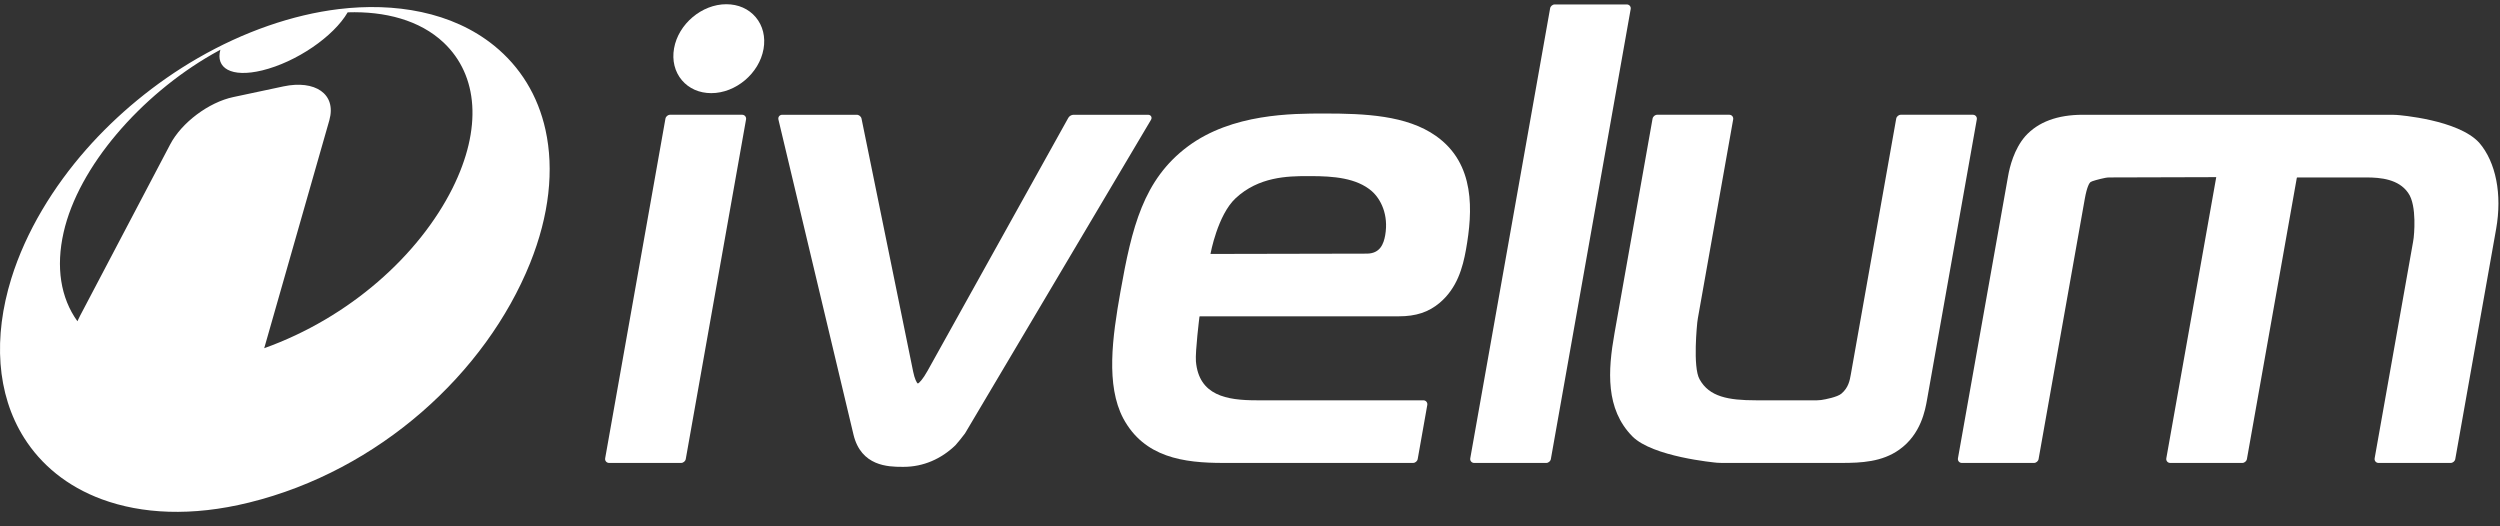 <svg width="133" height="28" viewBox="0 0 133 28" fill="none" xmlns="http://www.w3.org/2000/svg">
    <rect x="0" y="0" width="133" height="28" fill="#333333" stroke="none"/>
    <g class="logo-g-text">
        <path fill-rule="evenodd" clip-rule="evenodd" d="M61.241 6.192C61.209 6.137 61.149 6.106 61.077 6.106H57.109C57.004 6.106 56.886 6.175 56.835 6.267L49.342 19.735C49.095 20.178 48.888 20.394 48.829 20.401C48.774 20.384 48.657 20.154 48.579 19.767L45.833 6.31C45.809 6.196 45.698 6.106 45.58 6.106H41.613C41.547 6.106 41.487 6.134 41.449 6.182C41.411 6.23 41.397 6.295 41.412 6.358L45.407 23.128C45.812 24.804 47.256 24.836 47.991 24.836C48.006 24.836 48.021 24.836 48.036 24.836H48.08C49.113 24.836 50.076 24.417 50.832 23.684C50.889 23.629 51.297 23.127 51.338 23.058L61.232 6.376C61.269 6.314 61.272 6.247 61.241 6.192" fill="white"/>
        <path fill-rule="evenodd" clip-rule="evenodd" d="M73.692 12.517C73.61 12.972 73.425 13.493 72.708 13.493L64.397 13.51C64.401 13.49 64.773 11.444 65.734 10.547C66.964 9.4 68.502 9.369 69.554 9.369C69.584 9.369 69.614 9.369 69.643 9.369H69.729C70.939 9.369 72.17 9.466 72.98 10.17C73.451 10.583 73.885 11.416 73.692 12.517M76.391 7.231C74.834 6.131 72.604 6.039 70.452 6.039C68.739 6.039 65.551 6.039 63.199 7.786C60.824 9.551 60.212 12.105 59.607 15.521C59.173 17.963 58.828 20.494 59.756 22.257C60.874 24.341 62.972 24.628 65.073 24.628H75.172C75.292 24.628 75.401 24.537 75.422 24.42L75.932 21.543C75.943 21.48 75.926 21.417 75.886 21.37C75.847 21.323 75.787 21.296 75.723 21.296H66.843C65.264 21.296 63.782 21.046 63.623 19.227C63.582 18.692 63.809 16.864 63.812 16.845C63.813 16.838 63.824 16.828 63.832 16.828H74.415C75.332 16.828 76.003 16.606 76.591 16.11C77.518 15.327 77.818 14.241 77.99 13.281C78.352 11.243 78.497 8.713 76.391 7.231" fill="white"/>
        <path fill-rule="evenodd" clip-rule="evenodd" d="M86.708 0.31C86.668 0.263 86.608 0.236 86.544 0.236H82.715C82.596 0.236 82.486 0.328 82.466 0.445L78.218 24.382C78.207 24.445 78.223 24.508 78.263 24.555C78.303 24.602 78.362 24.629 78.427 24.629H82.257C82.376 24.629 82.486 24.537 82.506 24.421L86.752 0.484C86.764 0.421 86.748 0.357 86.708 0.31" fill="white"/>
        <path fill-rule="evenodd" clip-rule="evenodd" d="M105.121 6.179C105.082 6.132 105.022 6.105 104.957 6.105H101.127C101.008 6.105 100.898 6.197 100.878 6.314L98.466 19.907C98.407 20.243 98.339 20.624 97.962 20.943C97.746 21.125 97.111 21.248 96.885 21.281C96.826 21.289 96.727 21.296 96.667 21.296H93.414C91.945 21.296 90.931 21.11 90.418 20.179C90.043 19.53 90.293 17.178 90.295 17.154C90.302 17.092 90.317 16.991 90.327 16.93L92.205 6.353C92.216 6.29 92.2 6.227 92.16 6.179C92.121 6.132 92.061 6.105 91.996 6.105H88.166C88.047 6.105 87.937 6.197 87.916 6.314L85.891 17.732C85.537 19.72 85.407 21.76 86.843 23.216C87.92 24.301 91.207 24.605 91.347 24.618C91.414 24.624 91.524 24.628 91.592 24.628H97.971C99.024 24.628 100.129 24.574 101.044 23.92C102.196 23.103 102.423 21.809 102.52 21.256L105.166 6.353C105.178 6.29 105.161 6.227 105.121 6.179" fill="white"/>
        <path fill-rule="evenodd" clip-rule="evenodd" d="M131.894 7.593C130.773 6.365 127.635 6.124 127.503 6.115C127.436 6.11 127.326 6.106 127.259 6.106H110.804C109.452 6.106 108.422 6.49 107.742 7.25C107.15 7.933 106.915 8.876 106.829 9.377L104.163 24.382C104.152 24.445 104.168 24.508 104.208 24.555C104.248 24.602 104.308 24.629 104.372 24.629H108.204C108.323 24.629 108.433 24.537 108.453 24.421L110.909 10.589C111.03 9.903 111.162 9.73 111.214 9.687C111.275 9.636 111.67 9.529 112.001 9.462C112.057 9.45 112.155 9.44 112.212 9.44L117.904 9.424L115.248 24.382C115.236 24.445 115.253 24.508 115.293 24.555C115.332 24.602 115.392 24.629 115.456 24.629H119.286C119.406 24.629 119.515 24.537 119.536 24.421L122.19 9.463C122.192 9.453 122.208 9.44 122.218 9.44H125.888C126.657 9.44 127.605 9.533 128.11 10.256C128.609 10.937 128.41 12.631 128.408 12.649C128.401 12.711 128.385 12.812 128.374 12.874L126.331 24.382C126.32 24.445 126.337 24.508 126.376 24.555C126.416 24.602 126.476 24.629 126.54 24.629H130.372C130.491 24.629 130.601 24.537 130.621 24.421L132.795 12.176C133.12 10.339 132.785 8.627 131.894 7.593" fill="white"/>
        <path fill-rule="evenodd" clip-rule="evenodd" d="M39.481 6.105H35.651C35.532 6.105 35.422 6.197 35.401 6.314L32.195 24.381C32.184 24.444 32.2 24.507 32.24 24.554C32.28 24.601 32.34 24.628 32.404 24.628H36.233C36.352 24.628 36.462 24.537 36.483 24.42L39.69 6.353C39.701 6.29 39.685 6.227 39.645 6.18C39.605 6.132 39.546 6.105 39.481 6.105" fill="white"/>
        <path fill-rule="evenodd" clip-rule="evenodd" d="M38.639 0.225C37.336 0.225 36.089 1.278 35.86 2.571C35.746 3.212 35.894 3.814 36.276 4.267C36.651 4.711 37.206 4.955 37.84 4.955C39.143 4.955 40.39 3.904 40.619 2.611L40.62 2.61C40.733 1.968 40.585 1.365 40.203 0.913C39.828 0.469 39.273 0.225 38.639 0.225" fill="white"/>
    </g>
    <g class="logo-g-sign">
        <path fill-rule="evenodd" clip-rule="evenodd" d="M14.055 18.525L14.062 18.504C14.807 15.896 15.47 13.575 16.063 11.498C16.598 9.628 17.082 7.936 17.522 6.395C17.914 4.986 16.747 4.244 15.085 4.595C14.149 4.794 13.26 4.983 12.416 5.163C11.102 5.439 9.653 6.531 9.051 7.687C7.698 10.259 6.122 13.257 4.263 16.792C4.211 16.892 4.163 16.991 4.118 17.09C3.219 15.839 2.969 14.2 3.383 12.369C4.175 8.863 7.48 5.075 11.295 2.885C11.438 2.802 11.582 2.723 11.725 2.645C11.455 3.615 12.29 4.147 13.945 3.747C15.774 3.301 17.752 1.939 18.497 0.656C20.464 0.592 22.331 1.064 23.608 2.272C25.447 4.017 25.655 6.841 24.076 10.009C22.294 13.575 18.6 16.897 14.055 18.525M10.527 3.091C8.237 4.413 6.199 6.118 4.585 7.954C2.852 9.924 1.381 12.303 0.6 14.823C-0.363 17.935 -0.189 20.96 1.283 23.294C2.183 24.719 3.561 25.876 5.419 26.562C7.533 27.342 10.193 27.49 13.246 26.737C20.182 25.032 25.842 19.845 28.2 14.002C29.227 11.449 29.483 9.016 29.022 6.916C28.617 5.077 27.677 3.557 26.289 2.43C24.045 0.613 20.978 0.128 18.024 0.484C15.571 0.781 12.968 1.683 10.527 3.091" fill="white"/>
    </g>
</svg>
